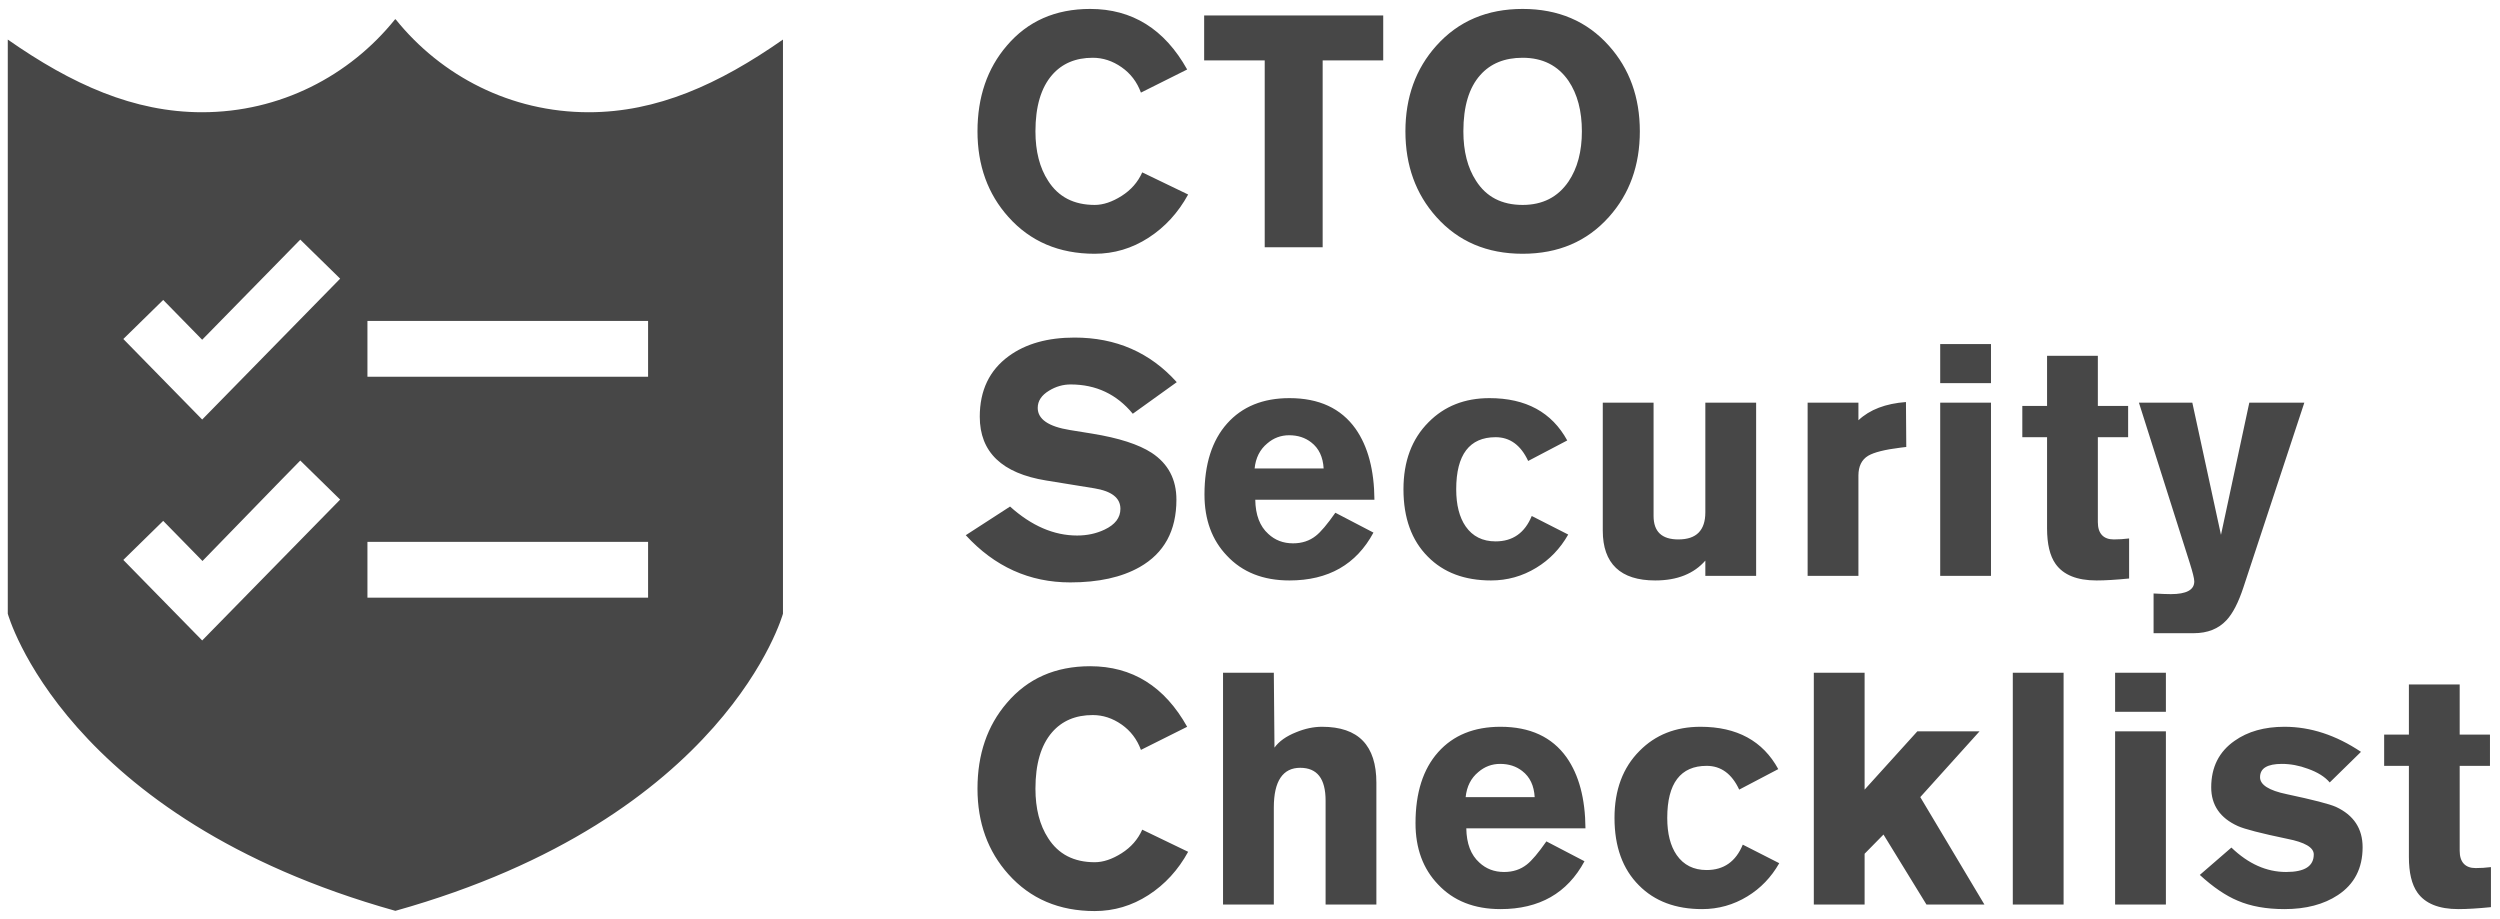<?xml version="1.0" encoding="UTF-8"?>
<svg width="215px" height="79px" viewBox="0 0 215 79" version="1.1" xmlns="http://www.w3.org/2000/svg" xmlns:xlink="http://www.w3.org/1999/xlink">
    <!-- Generator: sketchtool 40.2 (33826) - http://www.bohemiancoding.com/sketch -->
    <title>3FC66772-785C-4007-8331-52B4C9B3F149</title>
    <desc>Created with sketchtool.</desc>
    <defs></defs>
    <g id="Page-1" stroke="none" stroke-width="1" fill="none" fill-rule="evenodd" opacity="0.9">
        <g id="cto-security-checklist" transform="translate(-250, -192)" fill="#333333">
            <g id="logo-csc" transform="translate(250, 192)">
                <path d="M102.096,5.976 L98.12,7.964 C97.784,7.049 97.229,6.321 96.454,5.78 C95.679,5.238 94.853,4.968 93.976,4.968 C92.501,4.968 91.335,5.462 90.476,6.452 C89.524,7.553 89.048,9.168 89.048,11.296 C89.048,13.013 89.412,14.432 90.14,15.552 C91.017,16.933 92.352,17.624 94.144,17.624 C94.872,17.624 95.642,17.367 96.454,16.854 C97.266,16.34 97.859,15.664 98.232,14.824 L102.18,16.728 C101.321,18.296 100.183,19.537 98.764,20.452 C97.345,21.366 95.805,21.824 94.144,21.824 C91.083,21.824 88.609,20.769 86.724,18.66 C84.951,16.681 84.064,14.226 84.064,11.296 C84.064,8.346 84.904,5.892 86.584,3.932 C88.376,1.822 90.765,0.768 93.752,0.768 C97.373,0.768 100.155,2.504 102.096,5.976 L102.096,5.976 Z M103.557,5.192 L103.557,1.328 L118.957,1.328 L118.957,5.192 L113.749,5.192 L113.749,21.264 L108.765,21.264 L108.765,5.192 L103.557,5.192 Z M136.042,11.296 C136.042,9.541 135.66,8.094 134.894,6.956 C133.98,5.63 132.664,4.968 130.946,4.968 C129.397,4.968 128.184,5.462 127.306,6.452 C126.336,7.534 125.85,9.149 125.85,11.296 C125.85,13.013 126.214,14.432 126.942,15.552 C127.82,16.933 129.154,17.624 130.946,17.624 C132.664,17.624 133.98,16.952 134.894,15.608 C135.66,14.469 136.042,13.032 136.042,11.296 L136.042,11.296 Z M141.026,11.296 C141.026,14.226 140.14,16.681 138.366,18.66 C136.481,20.769 134.008,21.824 130.946,21.824 C127.885,21.824 125.412,20.769 123.526,18.66 C121.753,16.681 120.866,14.226 120.866,11.296 C120.866,8.365 121.753,5.91 123.526,3.932 C125.412,1.822 127.885,0.768 130.946,0.768 C134.008,0.768 136.481,1.822 138.366,3.932 C140.14,5.91 141.026,8.365 141.026,11.296 L141.026,11.296 Z M83.056,46.027 L86.864,43.563 C88.712,45.225 90.635,46.055 92.632,46.055 C93.491,46.055 94.275,45.887 94.984,45.551 C95.899,45.122 96.356,44.525 96.356,43.759 C96.356,42.826 95.609,42.238 94.116,41.995 L89.972,41.323 C86.164,40.707 84.26,38.878 84.26,35.835 C84.26,33.576 85.091,31.841 86.752,30.627 C88.208,29.563 90.093,29.031 92.408,29.031 C95.973,29.031 98.904,30.31 101.2,32.867 L97.42,35.583 C96.039,33.903 94.256,33.063 92.072,33.063 C91.419,33.063 90.803,33.241 90.224,33.595 C89.571,33.987 89.244,34.482 89.244,35.079 C89.244,36.05 90.168,36.685 92.016,36.983 L93.92,37.291 C96.216,37.665 97.924,38.215 99.044,38.943 C100.463,39.877 101.172,41.22 101.172,42.975 C101.172,45.645 100.117,47.576 98.008,48.771 C96.459,49.649 94.471,50.087 92.044,50.087 C88.535,50.087 85.539,48.734 83.056,46.027 L83.056,46.027 Z M118.201,42.975 L107.953,42.975 C107.972,44.282 108.345,45.262 109.073,45.915 C109.652,46.457 110.361,46.727 111.201,46.727 C111.966,46.727 112.62,46.513 113.161,46.083 C113.59,45.747 114.15,45.085 114.841,44.095 L118.117,45.803 C116.642,48.547 114.234,49.919 110.893,49.919 C108.634,49.919 106.842,49.21 105.517,47.791 C104.229,46.447 103.585,44.693 103.585,42.527 C103.585,39.914 104.234,37.879 105.531,36.423 C106.828,34.967 108.616,34.239 110.893,34.239 C113.432,34.239 115.326,35.116 116.577,36.871 C117.641,38.383 118.182,40.418 118.201,42.975 L118.201,42.975 Z M107.897,40.287 L113.833,40.287 C113.777,39.298 113.422,38.551 112.769,38.047 C112.246,37.637 111.612,37.431 110.865,37.431 C110.156,37.431 109.53,37.665 108.989,38.131 C108.354,38.654 107.99,39.372 107.897,40.287 L107.897,40.287 Z M134.782,37.879 L131.422,39.643 C130.788,38.28 129.854,37.599 128.622,37.599 C127.502,37.599 126.658,37.973 126.088,38.719 C125.519,39.466 125.234,40.586 125.234,42.079 C125.234,43.423 125.505,44.487 126.046,45.271 C126.644,46.13 127.502,46.559 128.622,46.559 C130.097,46.559 131.133,45.831 131.73,44.375 L134.866,45.971 C134.176,47.185 133.261,48.137 132.122,48.827 C130.928,49.555 129.63,49.919 128.23,49.919 C125.953,49.919 124.142,49.238 122.798,47.875 C121.398,46.475 120.698,44.543 120.698,42.079 C120.698,39.671 121.417,37.749 122.854,36.311 C124.217,34.93 125.962,34.239 128.09,34.239 C131.226,34.239 133.457,35.452 134.782,37.879 L134.782,37.879 Z M151.027,34.631 L151.027,49.527 L146.659,49.527 L146.659,48.211 C146.174,48.771 145.572,49.196 144.853,49.485 C144.135,49.775 143.299,49.919 142.347,49.919 C140.854,49.919 139.729,49.56 138.973,48.841 C138.217,48.123 137.839,47.054 137.839,45.635 L137.839,34.631 L142.207,34.631 L142.207,44.375 C142.207,45.047 142.385,45.551 142.739,45.887 C143.094,46.223 143.626,46.391 144.335,46.391 C145.119,46.391 145.703,46.195 146.085,45.803 C146.468,45.411 146.659,44.833 146.659,44.067 L146.659,34.631 L151.027,34.631 Z M155.456,49.527 L155.456,34.631 L159.824,34.631 L159.824,36.143 C160.795,35.228 162.158,34.706 163.912,34.575 L163.94,38.439 L163.464,38.495 C162.102,38.663 161.168,38.897 160.664,39.195 C160.104,39.531 159.824,40.101 159.824,40.903 L159.824,49.527 L155.456,49.527 Z M166.857,34.631 L171.225,34.631 L171.225,49.527 L166.857,49.527 L166.857,34.631 Z M171.225,32.951 L166.857,32.951 L166.857,29.591 L171.225,29.591 L171.225,32.951 Z M183.019,34.911 L183.019,37.599 L180.415,37.599 L180.415,44.907 C180.415,45.393 180.531,45.761 180.765,46.013 C180.998,46.265 181.339,46.391 181.787,46.391 C182.216,46.391 182.655,46.363 183.103,46.307 L183.103,49.751 C181.983,49.863 181.049,49.919 180.303,49.919 C178.623,49.919 177.447,49.443 176.775,48.491 C176.289,47.801 176.047,46.783 176.047,45.439 L176.047,37.599 L173.919,37.599 L173.919,34.911 L176.047,34.911 L176.047,30.599 L180.415,30.599 L180.415,34.911 L183.019,34.911 Z M185.208,54.455 L185.208,51.039 C185.88,51.077 186.374,51.095 186.692,51.095 C188.036,51.095 188.708,50.731 188.708,50.003 C188.708,49.761 188.577,49.229 188.316,48.407 L183.948,34.631 L188.54,34.631 L191.004,45.999 L193.44,34.631 L198.172,34.631 L192.936,50.507 C192.506,51.814 192.021,52.757 191.48,53.335 C190.789,54.082 189.846,54.455 188.652,54.455 L185.208,54.455 Z M102.096,62.503 L98.12,64.491 C97.784,63.576 97.229,62.848 96.454,62.307 C95.679,61.765 94.853,61.495 93.976,61.495 C92.501,61.495 91.335,61.989 90.476,62.979 C89.524,64.08 89.048,65.695 89.048,67.823 C89.048,69.54 89.412,70.959 90.14,72.079 C91.017,73.46 92.352,74.151 94.144,74.151 C94.872,74.151 95.642,73.894 96.454,73.381 C97.266,72.867 97.859,72.191 98.232,71.351 L102.18,73.255 C101.321,74.823 100.183,76.064 98.764,76.979 C97.345,77.893 95.805,78.351 94.144,78.351 C91.083,78.351 88.609,77.296 86.724,75.187 C84.951,73.208 84.064,70.753 84.064,67.823 C84.064,64.873 84.904,62.419 86.584,60.459 C88.376,58.349 90.765,57.295 93.752,57.295 C97.373,57.295 100.155,59.031 102.096,62.503 L102.096,62.503 Z M105.181,77.791 L105.181,57.855 L109.549,57.855 L109.605,64.295 C109.997,63.753 110.613,63.315 111.453,62.979 C112.218,62.661 112.965,62.503 113.693,62.503 C115.261,62.503 116.432,62.904 117.207,63.707 C117.982,64.509 118.369,65.713 118.369,67.319 L118.369,77.791 L114.001,77.791 L114.001,68.859 C114.001,67.907 113.819,67.197 113.455,66.731 C113.091,66.264 112.545,66.031 111.817,66.031 C111.07,66.031 110.506,66.315 110.123,66.885 C109.74,67.454 109.549,68.308 109.549,69.447 L109.549,77.791 L105.181,77.791 Z M136.35,71.239 L126.102,71.239 C126.121,72.545 126.494,73.525 127.222,74.179 C127.801,74.72 128.51,74.991 129.35,74.991 C130.116,74.991 130.769,74.776 131.31,74.347 C131.74,74.011 132.3,73.348 132.99,72.359 L136.266,74.067 C134.792,76.811 132.384,78.183 129.042,78.183 C126.784,78.183 124.992,77.473 123.666,76.055 C122.378,74.711 121.734,72.956 121.734,70.791 C121.734,68.177 122.383,66.143 123.68,64.687 C124.978,63.231 126.765,62.503 129.042,62.503 C131.581,62.503 133.476,63.38 134.726,65.135 C135.79,66.647 136.332,68.681 136.35,71.239 L136.35,71.239 Z M126.046,68.551 L131.982,68.551 C131.926,67.561 131.572,66.815 130.918,66.311 C130.396,65.9 129.761,65.695 129.014,65.695 C128.305,65.695 127.68,65.928 127.138,66.395 C126.504,66.917 126.14,67.636 126.046,68.551 L126.046,68.551 Z M152.931,66.143 L149.571,67.907 C148.937,66.544 148.003,65.863 146.771,65.863 C145.651,65.863 144.807,66.236 144.237,66.983 C143.668,67.729 143.383,68.849 143.383,70.343 C143.383,71.687 143.654,72.751 144.195,73.535 C144.793,74.393 145.651,74.823 146.771,74.823 C148.246,74.823 149.282,74.095 149.879,72.639 L153.015,74.235 C152.325,75.448 151.41,76.4 150.271,77.091 C149.077,77.819 147.779,78.183 146.379,78.183 C144.102,78.183 142.291,77.501 140.947,76.139 C139.547,74.739 138.847,72.807 138.847,70.343 C138.847,67.935 139.566,66.012 141.003,64.575 C142.366,63.193 144.111,62.503 146.239,62.503 C149.375,62.503 151.606,63.716 152.931,66.143 L152.931,66.143 Z M160.356,77.791 L155.988,77.791 L155.988,57.855 L160.356,57.855 L160.356,67.907 L164.892,62.895 L170.24,62.895 L165.144,68.551 L170.66,77.791 L165.676,77.791 L161.98,71.771 L160.356,73.423 L160.356,77.791 Z M177.469,77.791 L173.101,77.791 L173.101,57.855 L177.469,57.855 L177.469,77.791 Z M181.899,62.895 L186.267,62.895 L186.267,77.791 L181.899,77.791 L181.899,62.895 Z M186.267,61.215 L181.899,61.215 L181.899,57.855 L186.267,57.855 L186.267,61.215 Z M203.044,64.659 L200.356,67.291 C199.945,66.805 199.32,66.413 198.48,66.115 C197.733,65.835 196.986,65.695 196.24,65.695 C195.624,65.695 195.157,65.788 194.84,65.975 C194.522,66.161 194.364,66.451 194.364,66.843 C194.364,67.496 195.129,67.981 196.66,68.299 C198.937,68.784 200.346,69.148 200.888,69.391 C202.418,70.1 203.184,71.257 203.184,72.863 C203.184,74.673 202.474,76.045 201.056,76.979 C199.842,77.781 198.312,78.183 196.464,78.183 C194.896,78.183 193.552,77.94 192.432,77.455 C191.405,77.025 190.322,76.288 189.184,75.243 L191.9,72.891 C193.356,74.291 194.924,74.991 196.604,74.991 C197.406,74.991 198.004,74.865 198.396,74.613 C198.788,74.361 198.984,73.983 198.984,73.479 C198.984,72.881 198.218,72.433 196.688,72.135 C194.448,71.668 193.038,71.304 192.46,71.043 C190.929,70.352 190.164,69.241 190.164,67.711 C190.164,65.975 190.836,64.64 192.18,63.707 C193.318,62.904 194.746,62.503 196.464,62.503 C198.704,62.503 200.897,63.221 203.044,64.659 L203.044,64.659 Z M214.137,63.175 L214.137,65.863 L211.533,65.863 L211.533,73.171 C211.533,73.656 211.649,74.025 211.883,74.277 C212.116,74.529 212.457,74.655 212.905,74.655 C213.334,74.655 213.773,74.627 214.221,74.571 L214.221,78.015 C213.101,78.127 212.167,78.183 211.421,78.183 C209.741,78.183 208.565,77.707 207.893,76.755 C207.407,76.064 207.165,75.047 207.165,73.703 L207.165,65.863 L205.037,65.863 L205.037,63.175 L207.165,63.175 L207.165,58.863 L211.533,58.863 L211.533,63.175 L214.137,63.175 Z M50.625,9.652 C43.922,9.652 37.945,6.535 34.029,1.665 L33.972,1.665 C30.055,6.535 24.079,9.652 17.375,9.652 C11.512,9.652 6.195,7.265 0.669,3.402 L0.669,52.778 C0.669,52.778 5.502,70.345 34.002,78.332 C62.502,70.345 67.335,52.778 67.335,52.778 L67.335,3.402 C61.805,7.265 56.492,9.652 50.625,9.652 Z M15.674,34.328 L17.388,36.079 L19.103,34.328 L27.573,25.679 L29.253,23.965 L25.824,20.606 L24.144,22.321 L17.387,29.218 L15.715,27.51 L14.035,25.795 L10.606,29.154 L12.285,30.869 L15.674,34.328 Z M15.674,53.328 L17.388,55.079 L19.103,53.328 L27.573,44.679 L29.253,42.965 L25.824,39.606 L24.144,41.321 L17.414,48.245 L15.715,46.51 L14.035,44.795 L10.606,48.154 L12.285,49.869 L15.674,53.328 Z M53.335,32.4 L55.735,32.4 L55.735,27.6 L53.335,27.6 L34,27.6 L31.6,27.6 L31.6,32.4 L34,32.4 L53.335,32.4 Z M53.335,51.4 L55.735,51.4 L55.735,46.6 L53.335,46.6 L34,46.6 L31.6,46.6 L31.6,51.4 L34,51.4 L53.335,51.4 Z" id="Combined-Shape"></path>
            </g>
        </g>
    </g>
</svg>